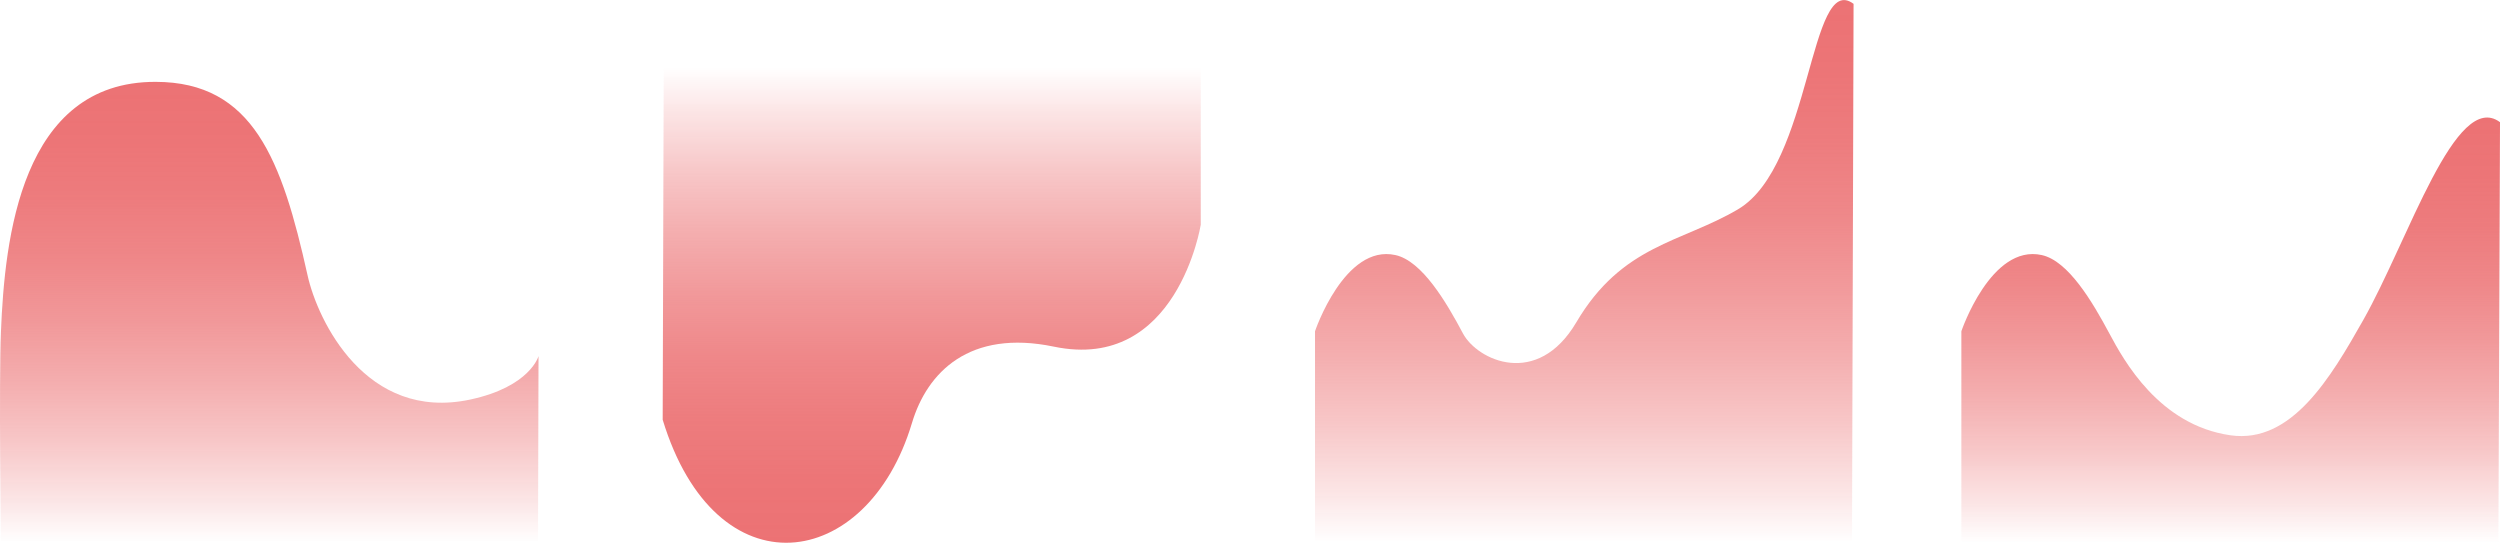 <svg xmlns="http://www.w3.org/2000/svg" xmlns:xlink="http://www.w3.org/1999/xlink" viewBox="0 0 670.72 145.63"><defs><style>.cls-1{fill:url(#linear-gradient);}.cls-2{fill:url(#linear-gradient-2);}.cls-3{fill:url(#linear-gradient-3);}.cls-4{fill:url(#linear-gradient-4);}</style><linearGradient id="linear-gradient" x1="249.97" y1="145.63" x2="249.97" y2="18.15" gradientUnits="userSpaceOnUse"><stop offset="0" stop-color="#ec7274"/><stop offset="0.13" stop-color="#ec7274" stop-opacity="0.98"/><stop offset="0.26" stop-color="#ec7274" stop-opacity="0.93"/><stop offset="0.39" stop-color="#ec7274" stop-opacity="0.85"/><stop offset="0.52" stop-color="#ec7274" stop-opacity="0.73"/><stop offset="0.65" stop-color="#ec7274" stop-opacity="0.58"/><stop offset="0.78" stop-color="#ec7274" stop-opacity="0.4"/><stop offset="0.91" stop-color="#ec7274" stop-opacity="0.18"/><stop offset="1" stop-color="#ec7274" stop-opacity="0"/></linearGradient><linearGradient id="linear-gradient-2" x1="425.05" y1="0" x2="425.05" y2="145.63" xlink:href="#linear-gradient"/><linearGradient id="linear-gradient-3" x1="598.46" y1="31.53" x2="598.46" y2="145.63" xlink:href="#linear-gradient"/><linearGradient id="linear-gradient-4" x1="72.24" y1="21.96" x2="72.24" y2="145.63" xlink:href="#linear-gradient"/></defs><g id="레이어_2" data-name="레이어 2"><g id="Layer_1" data-name="Layer 1"><path class="cls-1" d="M322.15,60.28S315.84,99.91,282.74,93c-22.63-4.7-34,6.85-38.08,20.51-12,40-52.61,45.84-66.87-.9l.28-94.49H322.15Z"/><path class="cls-2" d="M352.8,88.87s7.93-23.47,21.57-20.44C381.51,70,388,81,392.51,89.49c3.84,7.16,19.92,14.74,30.39-3,12.32-20.91,28.23-21.38,43.39-30.34,19.87-11.74,19.11-64,31-55.12l-.42,144.62H352.8Z"/><path class="cls-3" d="M526.21,88.87s7.94-23.47,21.57-20.44C554.92,70,561.39,81,565.93,89.49c3.83,7.16,13.34,24.59,32.53,27.3,16.36,2.31,26.86-15.53,35.53-30.85,12.25-21.65,24.82-62,36.73-53.16l-.43,112.85H526.21Z"/><path class="cls-4" d="M.26,88.87c1-24.52,5.26-67,41.5-66.91C67.93,22,75.64,42.91,82.52,73.88,85.21,86,98.19,113.17,126.13,107.2c16.13-3.45,18.35-11.66,18.35-11.66l-.14,50.09H.26S-.32,103.05.26,88.87Z"/></g></g></svg>